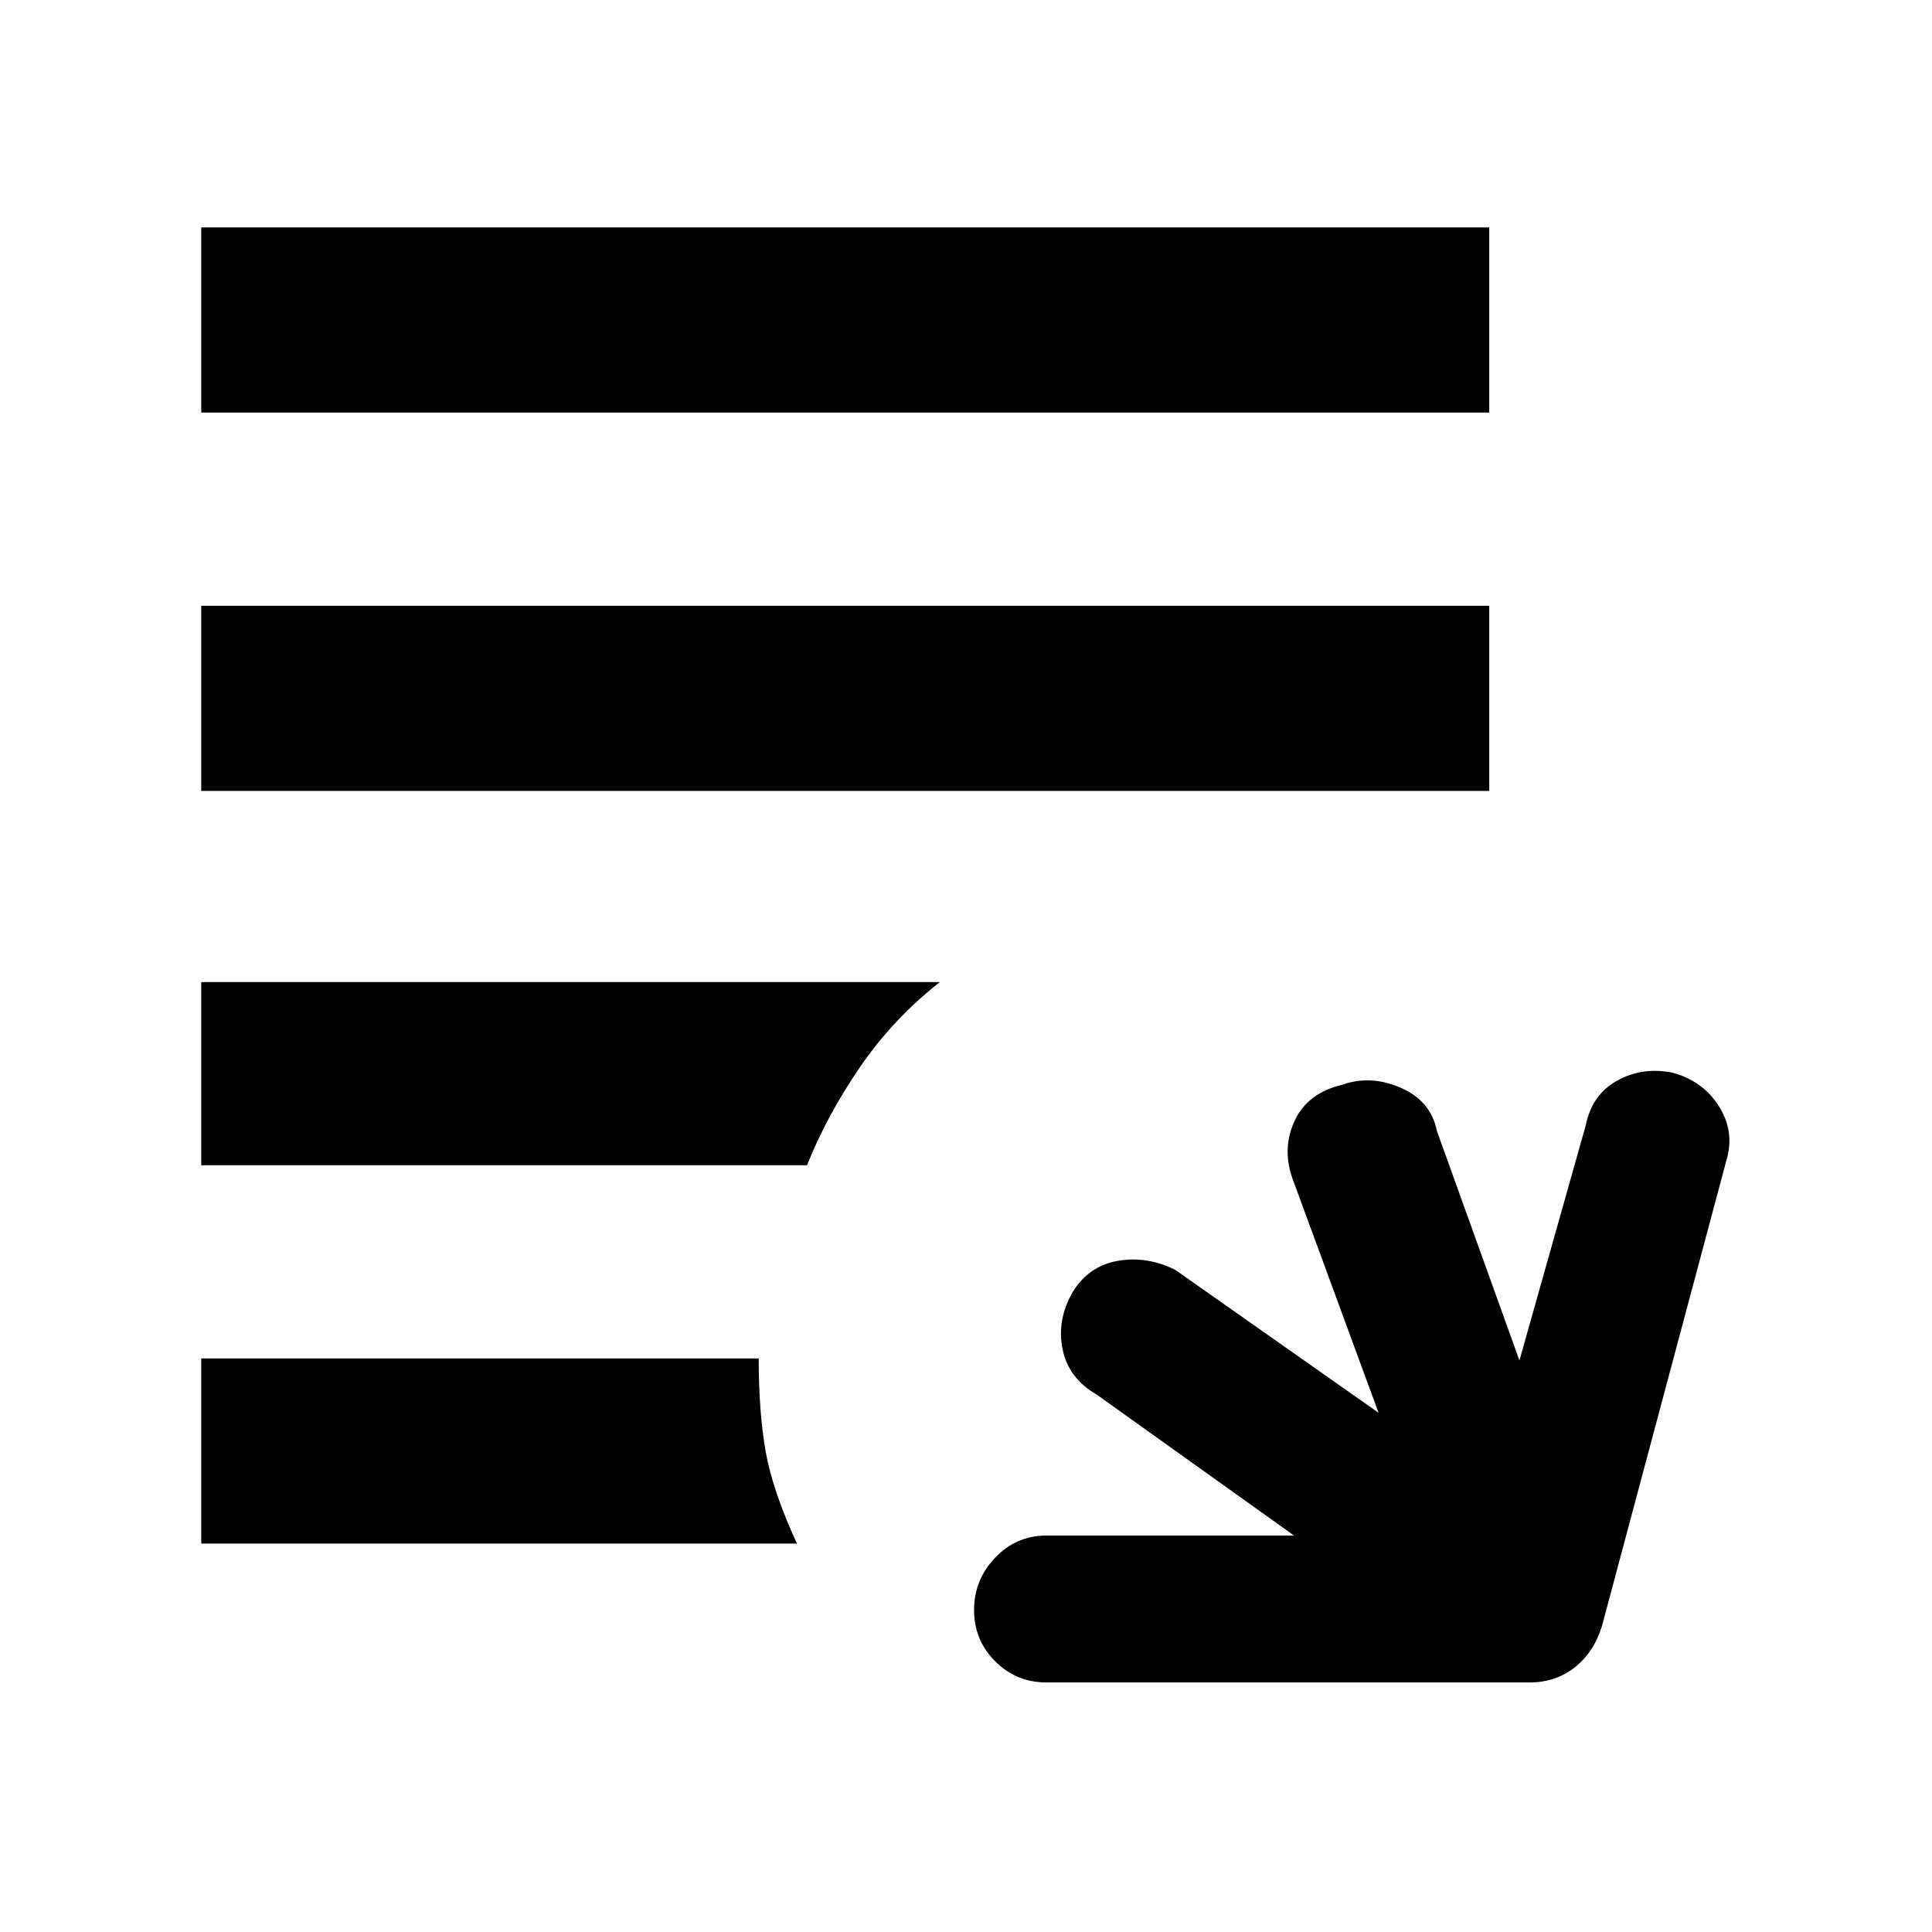 <svg xmlns="http://www.w3.org/2000/svg" height="48" width="48"><path d="M26 41.8q-.75 0-1.275-.525Q24.2 40.75 24.2 40q0-.75.525-1.3T26 38.15h6.15l-4.9-3.5q-.7-.4-.85-1.125-.15-.725.25-1.425.4-.65 1.125-.775t1.425.225l5.05 3.55-2.15-5.85q-.25-.75.075-1.425t1.175-.875q.7-.25 1.45.075t.9 1.075l2.05 5.7 1.65-5.85q.15-.75.775-1.1.625-.35 1.375-.2.75.2 1.15.825.4.625.2 1.325l-3.1 11.6q-.2.65-.675 1.025-.475.375-1.125.375ZM5 38.35v-4.6h13.85q0 1.35.175 2.325.175.975.775 2.275Zm0-9.4V24.4h18.35q-1.15.9-1.975 2.1-.825 1.2-1.325 2.45Zm0-9.3v-4.6h32v4.6Zm0-9.4v-4.6h32v4.6Z"/></svg>